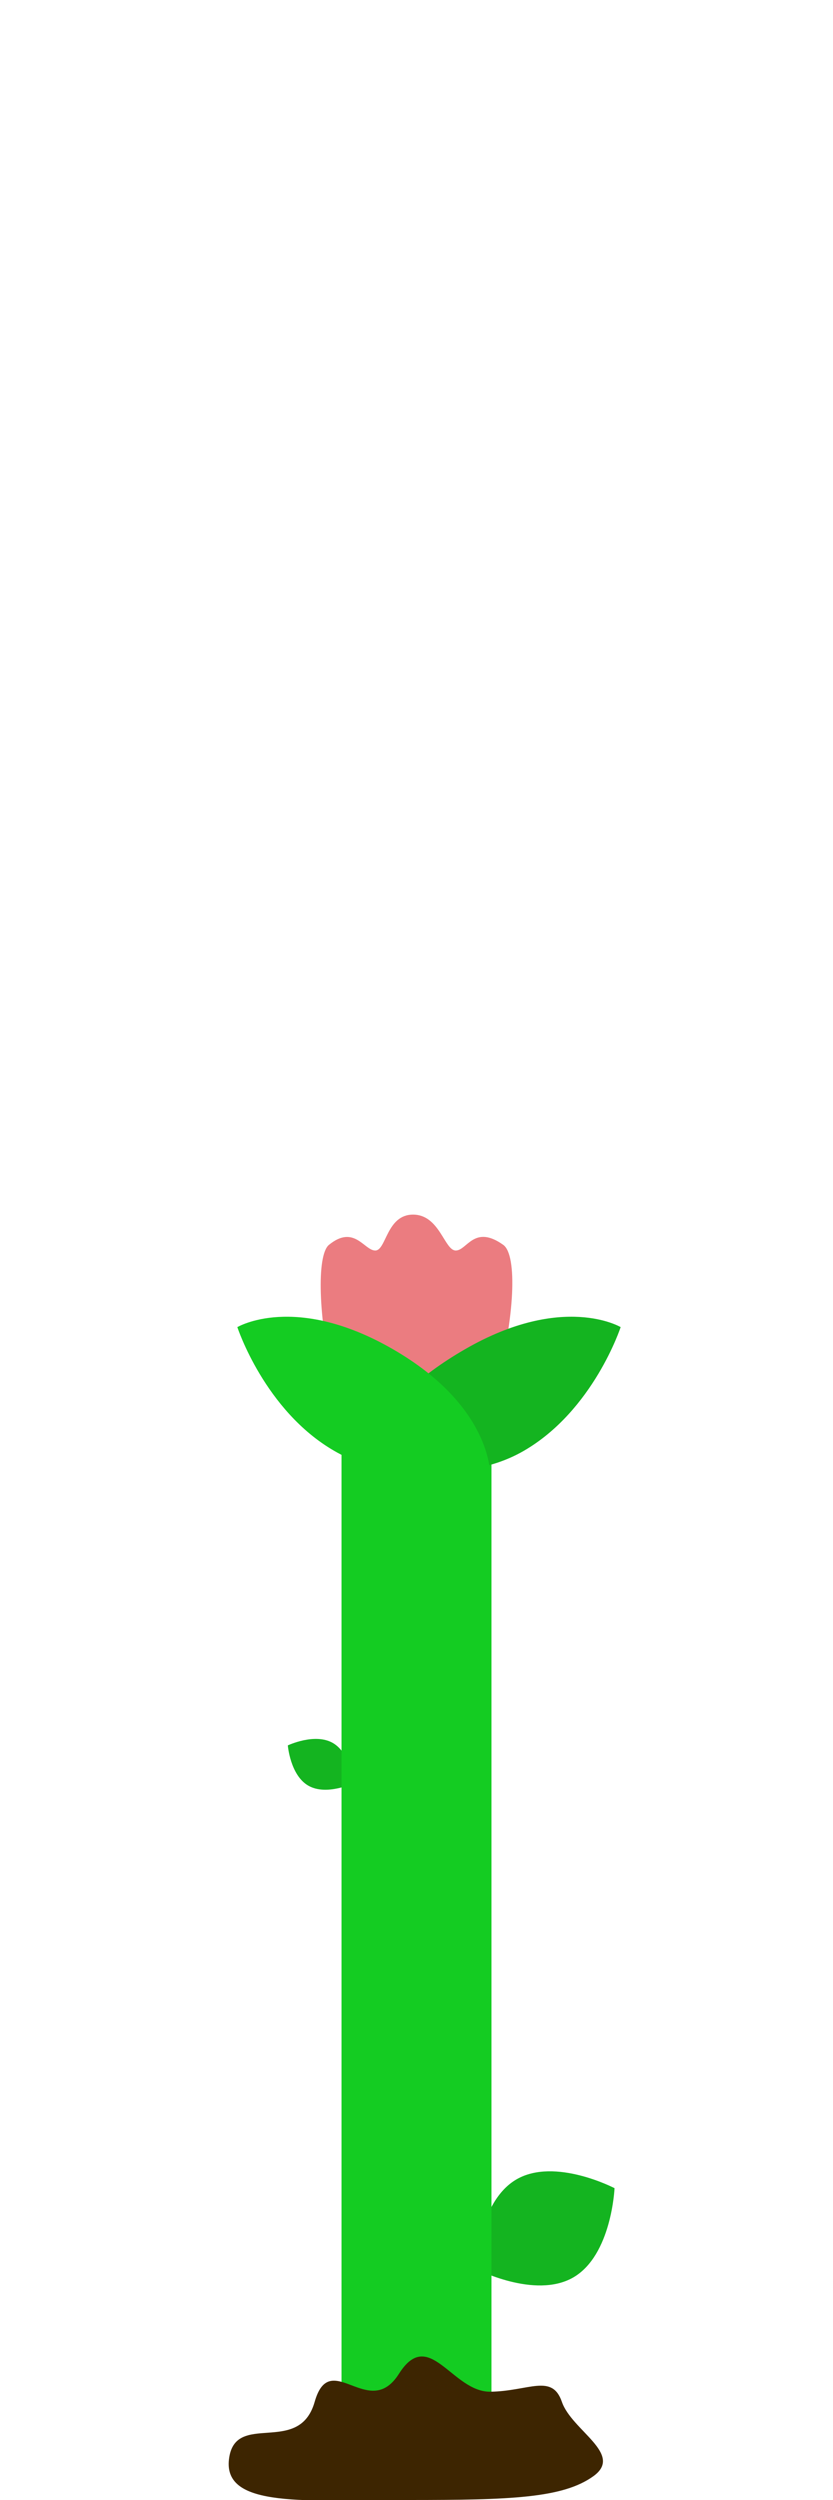 <svg xmlns="http://www.w3.org/2000/svg" xmlns:xlink="http://www.w3.org/1999/xlink" width="100" height="300" viewBox="0 0 100 300">
  <defs>
    <clipPath id="clip-flower3">
      <rect width="100" height="300"/>
    </clipPath>
  </defs>
  <g id="flower3" clip-path="url(#clip-flower3)">
    <path id="Path_39" data-name="Path 39" d="M2.954,0S5.908,2.034,5.908,4.542,2.954,9.085,2.954,9.085,0,7.051,0,4.542,2.954,0,2.954,0Z" transform="translate(33.076 212.006) rotate(-60)" fill="#14b420"/>
    <path id="Path_37" data-name="Path 37" d="M6.8,0s6.8,4.321,6.8,9.65S6.8,19.3,6.8,19.3,0,14.98,0,9.65,6.8,0,6.8,0Z" transform="translate(70.374 256.692) rotate(60)" fill="#14b420"/>
    <path id="Path_51" data-name="Path 51" d="M5091.232-23.744c-9.06,0-13.127-28.317-10.094-30.791s4.229.681,5.557.681,1.346-4.31,4.537-4.31,3.769,4.31,5.126,4.31,2.2-3.176,5.7-.681S5100.293-23.744,5091.232-23.744Z" transform="translate(-5041.646 203.917)" fill="#eb7c80"/>
    <rect id="Rectangle_41" data-name="Rectangle 41" width="18" height="123.18" transform="translate(41 172.82)" fill="#14cc22"/>
    <path id="Path_61" data-name="Path 61" d="M7.044,34.688s7.044-3.923,7.043-17.511S8.488.5,8.488.5,0,7.506,0,17.177,7.044,34.688,7.044,34.688Z" transform="translate(47.989 182.699) rotate(-120)" fill="#14b420"/>
    <path id="Path_38" data-name="Path 38" d="M7.044,0s7.044,3.923,7.043,17.511S7.043,35.021,7.043,35.021,0,27.182,0,17.511,7.044,0,7.044,0Z" transform="translate(24.971 165.356) rotate(-60)" fill="#14cc22"/>
    <path id="Path_63" data-name="Path 63" d="M4446.246,296.437c-12.213,0-22.241,1.042-21.555-4.873s8.416-.324,10.288-6.9,6.488,2.361,10.118-3.371,6.386,2.22,10.994,2.15,7.388-2.213,8.569,1.221,7.462,6.254,3.789,8.909S4458.46,296.437,4446.246,296.437Z" transform="translate(-4397.205 3.563)" fill="#3d2501"/>
  </g>
</svg>
